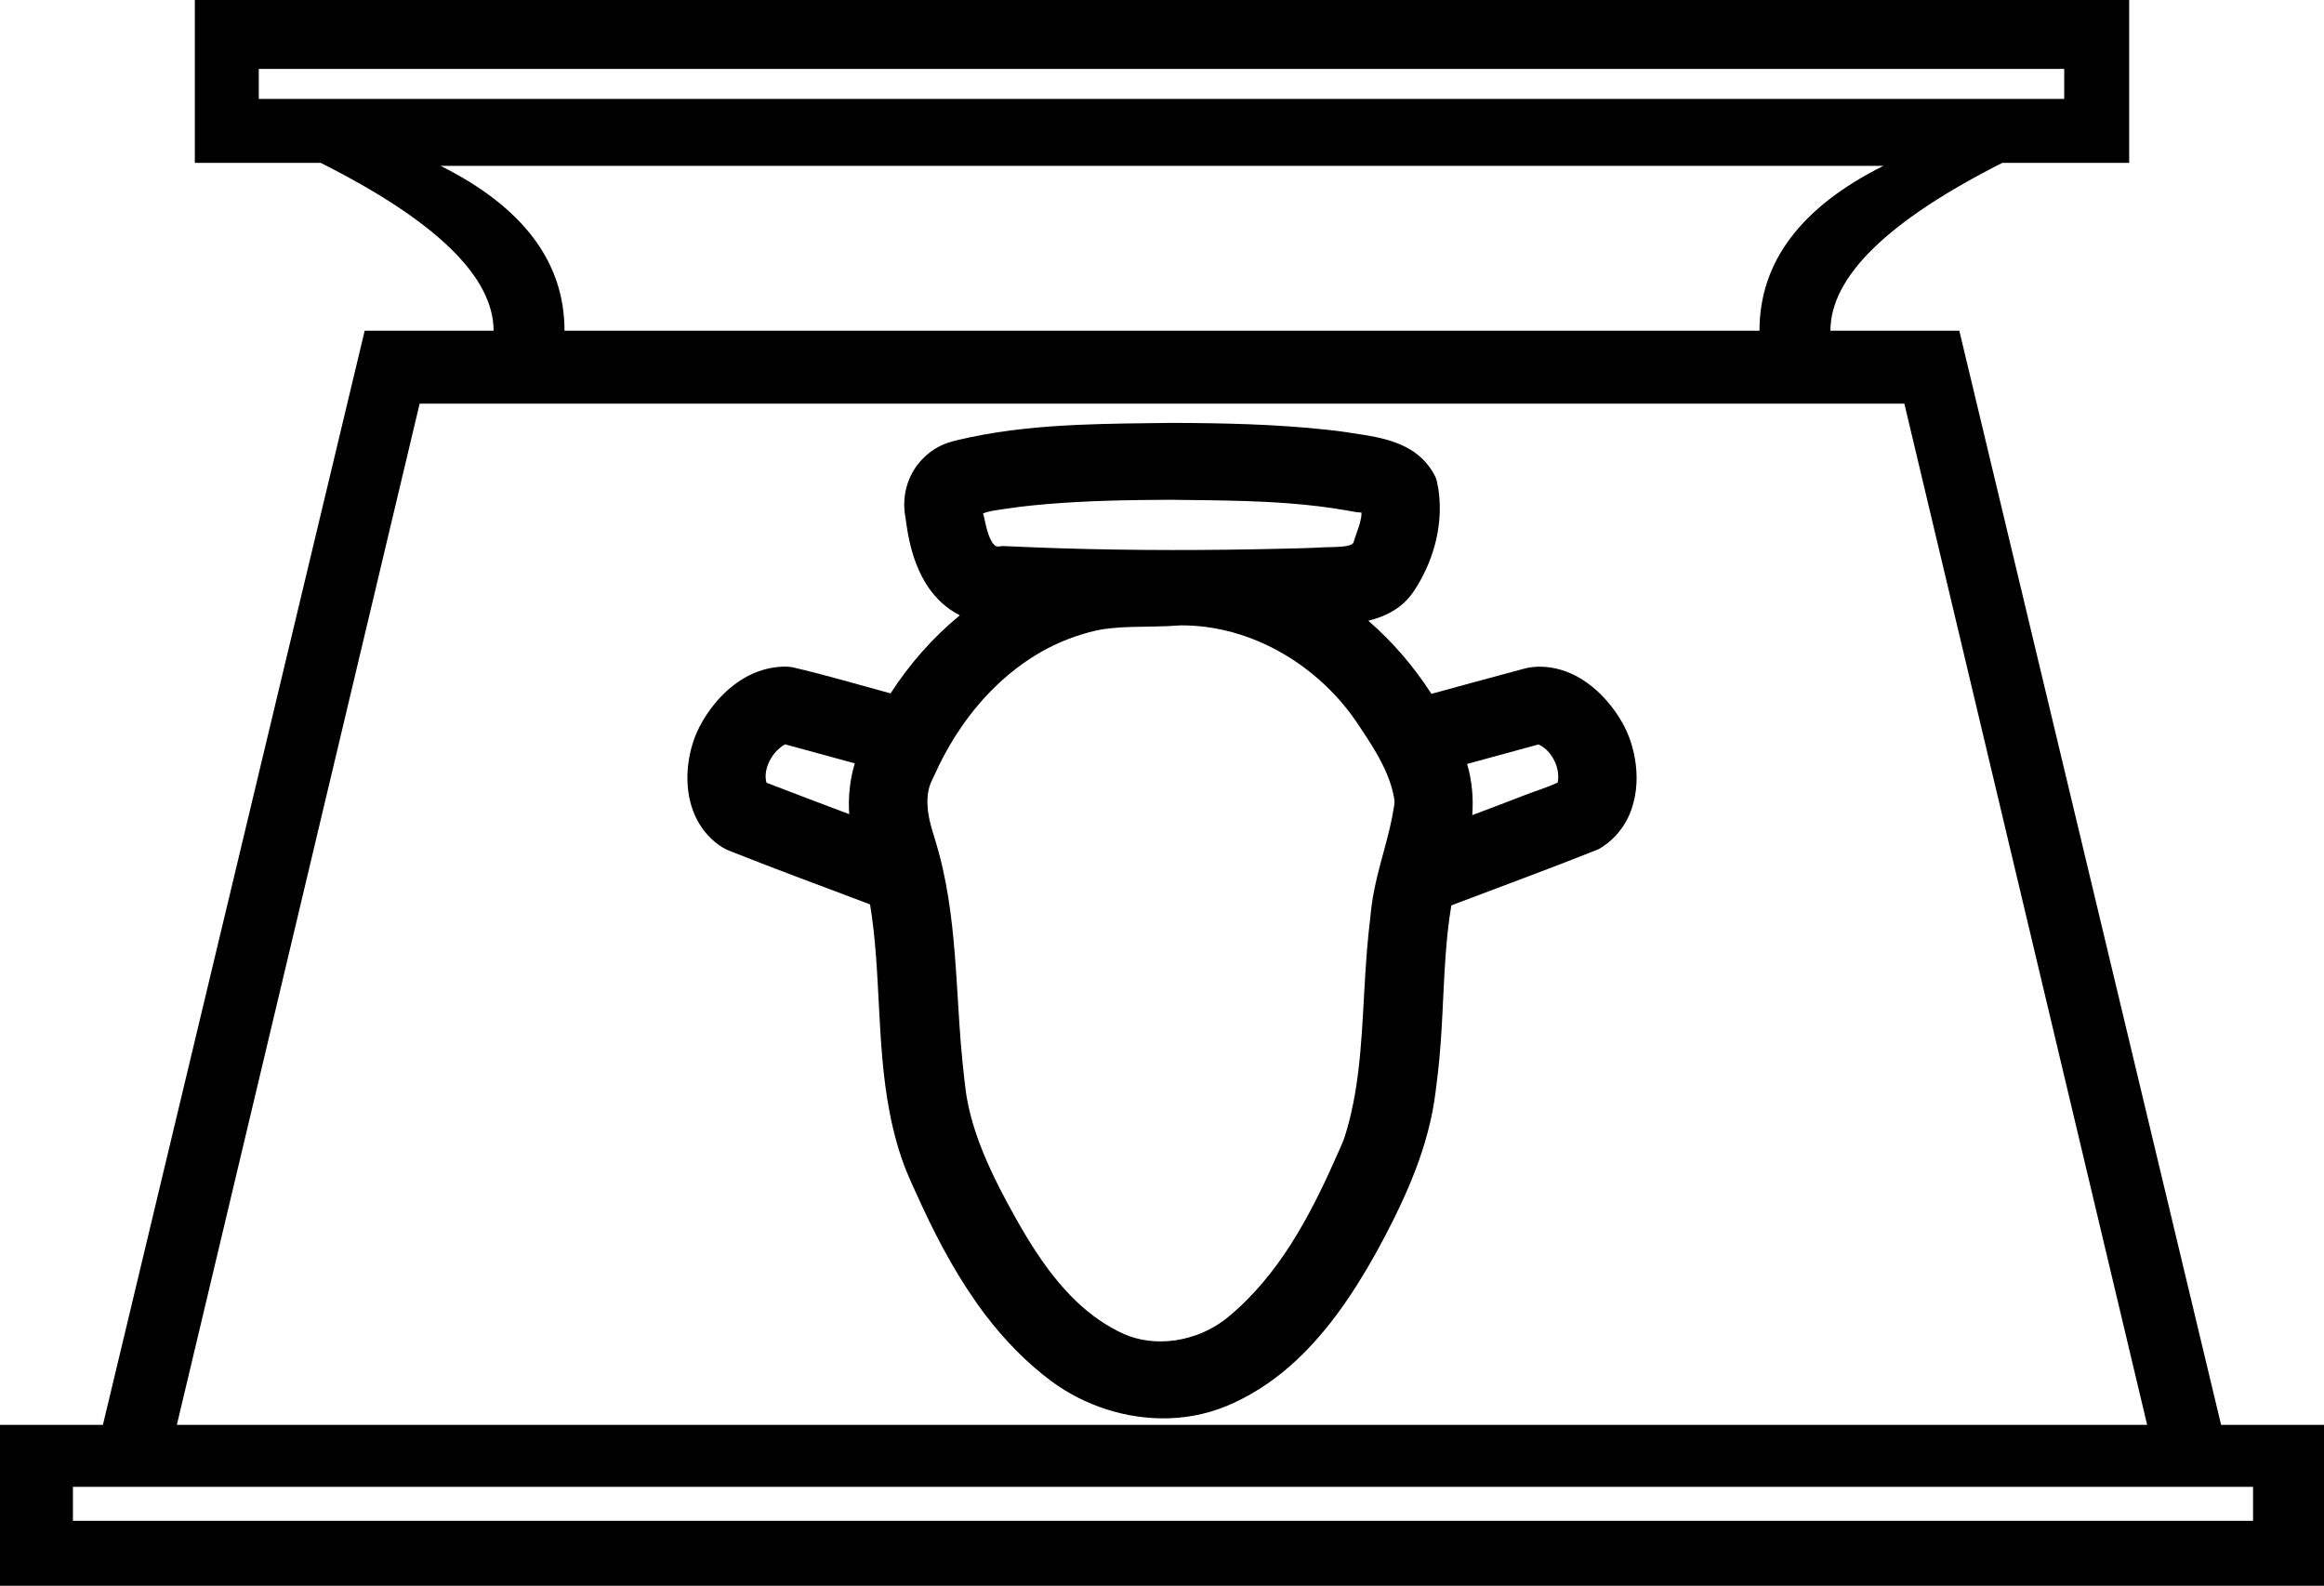 <?xml version="1.0" encoding="UTF-8" standalone="no"?>
<svg
   width="2325.013"
   height="1586.327"
   version="1.1"
   id="svg2"
   sodipodi:docname="S205.svg"
   inkscape:version="1.4 (e7c3feb1, 2024-10-09)"
   xmlns:inkscape="http://www.inkscape.org/namespaces/inkscape"
   xmlns:sodipodi="http://sodipodi.sourceforge.net/DTD/sodipodi-0.dtd"
   xmlns="http://www.w3.org/2000/svg"
   xmlns:svg="http://www.w3.org/2000/svg">
  <defs
     id="defs2" />
  <sodipodi:namedview
     id="namedview2"
     pagecolor="#ffffff"
     bordercolor="#000000"
     borderopacity="0.25"
     inkscape:showpageshadow="2"
     inkscape:pageopacity="0.0"
     inkscape:pagecheckerboard="0"
     inkscape:deskcolor="#d1d1d1"
     inkscape:zoom="0.18811958"
     inkscape:cx="1164.1531"
     inkscape:cy="685.73403"
     inkscape:window-width="2560"
     inkscape:window-height="1387"
     inkscape:window-x="1440"
     inkscape:window-y="25"
     inkscape:window-maximized="1"
     inkscape:current-layer="svg2" />
  <path
     id="path1"
     style="fill:#000000;stroke:none;stroke-width:99.847"
     d="M 194.918 0 L 194.918 162.932 L 320.863 162.932 C 436.148 220.907 493.791 276.882 493.791 330.859 L 364.846 330.859 L 102.957 1425.395 L 0 1425.395 L 0 1586.326 L 2325.014 1586.326 L 2325.014 1425.395 L 2222.057 1425.395 L 1960.168 330.859 L 1831.223 330.859 C 1831.223 276.882 1888.532 220.907 2003.15 162.932 L 2130.096 162.932 L 2130.096 0 L 194.918 0 z M 258.891 68.971 L 2065.123 68.971 L 2065.123 98.959 L 258.891 98.959 L 258.891 68.971 z M 440.812 165.93 L 1884.201 165.93 C 1801.57 207.245 1760.254 262.222 1760.254 330.859 L 564.76 330.859 C 564.76 262.222 523.444 207.245 440.812 165.93 z M 419.822 403.828 L 1905.191 403.828 L 2148.088 1425.395 L 176.926 1425.395 L 419.822 403.828 z M 1171.297 423.055 C 1140.411 423.413 1109.514 423.645 1078.652 424.998 C 1042.146 426.618 1005.611 430.031 969.816 437.588 C 962.543 439.2 955.22 440.689 948.121 442.975 C 929.553 449.343 914.344 464.699 908.137 483.32 C 904.397 494.288 903.647 506.228 905.846 517.598 C 906.625 522.904 907.26 528.232 908.275 533.502 C 911.361 550.523 916.524 567.379 925.414 582.314 C 932.75 594.651 942.89 605.456 955.283 612.799 C 956.909 613.778 958.573 614.694 960.266 615.553 C 933.209 637.693 909.93 664.315 890.924 693.627 C 858.097 684.748 825.437 675.031 792.271 667.383 C 786.771 666.462 781.158 666.917 775.648 667.51 C 760.642 669.456 746.392 675.861 734.447 685.066 C 719.983 696.077 708.471 710.658 699.99 726.668 C 692.922 740.292 689.019 755.455 687.945 770.734 C 687.025 784.566 688.63 798.688 693.568 811.689 C 698.031 823.379 705.317 834.069 714.998 842.053 C 719.711 846.037 724.98 849.447 730.811 851.545 C 777.075 869.986 823.882 887.012 870.422 904.74 C 876.234 939.555 877.605 974.732 879.496 1009.934 C 881.304 1044.444 883.453 1079.076 890.062 1113.059 C 893.874 1132.753 899.105 1152.223 906.516 1170.883 C 911.425 1182.64 916.782 1194.202 922.088 1205.783 C 939.99 1244.378 960.429 1282.048 986.254 1315.971 C 1005.166 1340.705 1027.066 1363.293 1052.08 1381.902 C 1085.515 1406.462 1127.122 1419.902 1168.647 1418.826 C 1191.295 1418.241 1213.845 1413.037 1234.353 1403.377 C 1257.668 1392.631 1278.96 1377.728 1297.623 1360.147 C 1321.105 1338.059 1340.719 1312.185 1357.881 1284.98 C 1371.168 1263.905 1383.194 1242.05 1394.25 1219.728 C 1402.023 1204.003 1409.349 1188.042 1415.613 1171.65 C 1425.486 1145.961 1432.955 1119.227 1436.256 1091.861 C 1437.001 1085.845 1437.708 1079.885 1438.459 1073.898 C 1443.062 1034.726 1443.396 995.231 1446.23 955.938 C 1447.424 939.413 1449.119 922.864 1451.85 906.463 C 1451.765 905.795 1452.235 905.559 1452.797 905.406 C 1501.622 886.82 1550.723 868.957 1599.227 849.539 C 1615.052 840.587 1627.179 825.438 1632.67 808.125 C 1637.945 792.242 1638.454 775.041 1635.57 758.635 C 1633.08 744.207 1627.916 730.186 1619.965 717.863 C 1610.137 702.214 1597.091 688.378 1581.246 678.736 C 1568.781 671.237 1554.333 666.768 1539.725 666.939 C 1533.58 666.97 1527.463 667.995 1521.596 669.801 C 1491.701 677.727 1461.893 685.973 1432.055 694.107 C 1414.538 666.947 1393.346 642.101 1368.889 620.947 C 1380.157 618.189 1391.194 613.731 1400.393 606.543 C 1406.711 601.666 1412.056 595.564 1416.178 588.736 C 1431.023 565.434 1439.95 538.147 1440.414 510.441 C 1440.541 500.715 1439.718 490.939 1437.52 481.451 C 1437.122 479.766 1436.624 478.102 1435.787 476.576 C 1429.384 463.367 1418.133 452.737 1404.908 446.49 C 1392.61 440.448 1379.102 437.449 1365.658 435.242 C 1353.402 433.291 1341.141 431.32 1328.793 430.035 C 1276.511 424.287 1223.85 423.22 1171.297 423.055 z M 1170.951 499.959 C 1195.975 500.235 1221.001 500.48 1246.016 501.232 C 1252.207 501.446 1258.533 501.704 1264.773 502.006 C 1272.755 502.404 1280.736 502.878 1288.734 503.486 C 1309.397 505.06 1330.148 507.462 1350.588 511.207 C 1353.924 511.832 1357.261 512.502 1360.66 512.658 C 1361.121 512.84 1362.232 512.393 1362.094 513.152 C 1362.132 516.396 1361.39 519.58 1360.615 522.709 C 1360.325 523.794 1359.959 525.118 1359.592 526.285 C 1357.992 531.556 1355.856 536.648 1354.33 541.941 C 1353.896 543.671 1352.303 544.794 1350.652 545.223 C 1345.75 546.978 1340.47 546.941 1335.336 547.215 C 1328.174 547.408 1321.004 547.497 1313.857 548.043 C 1303.914 548.438 1293.962 548.624 1284.014 548.883 C 1209.536 550.672 1135.006 550.817 1060.539 548.484 C 1042.423 547.942 1024.282 547.147 1006.162 546.359 C 1004.481 546.306 1002.622 546.106 1000.887 546.535 C 998.866 546.871 996.456 546.922 994.939 545.303 C 991.799 542.36 990.278 538.207 988.779 534.279 C 986.565 528.085 985.602 521.546 983.949 515.201 C 983.789 514.699 983.603 514.206 983.428 513.709 C 984.746 513.115 986.213 512.611 987.486 512.258 C 993.166 510.725 999.028 510.055 1004.832 509.174 C 1009.966 508.469 1015.094 507.711 1020.227 507 C 1038.923 504.795 1057.664 503.309 1076.494 502.256 C 1087.315 501.661 1098.299 501.204 1109.145 500.885 C 1129.741 500.257 1150.347 500.057 1170.951 499.959 z M 1181.916 625.6 C 1189.926 625.603 1198.03 626.109 1205.918 627.098 C 1211.959 627.861 1217.879 628.899 1223.842 630.232 C 1235.612 632.869 1247.049 636.551 1258.256 641.238 C 1267.225 644.999 1275.93 649.384 1284.324 654.295 C 1285.253 654.849 1286.491 655.577 1287.422 656.146 C 1294.273 660.311 1301.081 664.973 1307.447 669.852 C 1324.264 682.751 1339.344 697.944 1351.955 714.986 C 1353.667 717.325 1355.355 719.683 1356.953 722.023 C 1360.411 727.064 1363.82 732.304 1367.209 737.467 C 1376.084 751.182 1384.494 765.374 1390.039 780.805 C 1391.351 784.46 1392.483 788.182 1393.383 791.961 C 1394.103 795.184 1394.918 798.62 1395.15 802.002 C 1395.126 803.844 1394.726 805.671 1394.504 807.5 C 1392.35 821.689 1388.689 835.621 1384.99 849.391 C 1380.053 867.653 1374.965 885.95 1372.381 904.729 C 1371.682 909.54 1371.253 914.384 1370.754 919.219 C 1369.607 929.09 1368.478 938.963 1367.723 948.873 C 1365.348 976.998 1364.361 1005.218 1362.41 1033.373 C 1361.544 1045.659 1360.509 1058.07 1359.039 1070.301 C 1356.365 1092.668 1352.319 1114.951 1345.529 1136.461 C 1343.88 1141.765 1341.409 1146.754 1339.244 1151.855 C 1326.843 1180.064 1313.607 1208.167 1297.664 1234.654 C 1281.147 1262.189 1261.499 1288.189 1237.586 1309.811 C 1234.139 1312.928 1230.474 1316.073 1226.791 1319.025 C 1218.007 1325.935 1208.109 1331.404 1197.627 1335.268 C 1197.09 1335.461 1196.235 1335.766 1195.574 1335.998 C 1178.437 1341.902 1159.722 1343.671 1141.904 1340.012 C 1133.924 1338.415 1126.199 1335.644 1118.963 1331.928 C 1101.225 1323.081 1085.37 1310.772 1071.539 1296.635 C 1054.521 1279.233 1040.419 1259.218 1027.76 1238.494 C 1017.909 1222.288 1008.817 1205.633 1000.135 1188.775 C 988.045 1164.96 977.261 1140.292 970.686 1114.336 C 969.412 1109.295 968.328 1104.208 967.387 1099.096 C 967.272 1098.395 967.096 1097.385 966.959 1096.566 C 966.775 1095.432 966.548 1093.887 966.377 1092.742 C 965.125 1083.855 964.276 1074.869 963.273 1065.99 C 960.401 1038.84 959.054 1011.612 957.303 984.35 C 954.856 945.599 951.718 906.706 943.139 868.754 C 940.39 856.471 936.937 844.357 933.131 832.363 C 929.897 821.649 927.453 810.515 927.859 799.262 C 928.121 792.553 929.663 785.859 932.723 779.861 C 935.062 775.015 937.227 770.069 939.578 765.279 C 946.196 751.778 953.796 738.752 962.371 726.398 C 972.746 711.477 984.621 697.384 997.863 684.838 C 999.297 683.474 1000.782 682.107 1002.281 680.746 C 1006.694 676.76 1011.451 672.775 1016.156 669.143 C 1020.144 666.057 1024.237 663.108 1028.422 660.295 C 1045.411 648.891 1064.262 639.869 1083.986 634.109 C 1090.725 632.119 1097.545 630.338 1104.506 629.32 C 1106.816 628.973 1109.376 628.654 1111.824 628.406 C 1118.623 627.681 1125.551 627.373 1132.324 627.178 C 1148.349 626.76 1164.4 626.875 1180.393 625.65 C 1180.9 625.62 1181.408 625.612 1181.916 625.6 z M 785.346 744.584 C 808.611 750.937 831.876 757.29 855.141 763.643 C 850.21 780.058 848.435 797.376 849.596 814.463 C 821.986 804.039 794.342 793.705 766.836 783.01 C 765.022 776.707 766.194 769.922 768.662 763.965 C 771.966 755.955 777.817 748.933 785.346 744.584 z M 1539.207 744.711 L 1539.289 744.748 C 1547.201 748.481 1553.072 755.704 1556.266 763.736 C 1558.678 769.757 1559.645 776.47 1558.334 782.867 C 1547.388 788.008 1535.784 791.322 1524.549 795.771 C 1508.355 802.139 1492.029 808.158 1475.766 814.344 C 1474.811 814.704 1473.855 815.065 1472.9 815.426 C 1474.198 798.233 1472.644 780.763 1467.734 764.209 C 1491.558 757.706 1515.382 751.208 1539.207 744.711 z M 72.969 1487.369 L 2254.043 1487.369 L 2254.043 1521.353 L 72.969 1521.353 L 72.969 1487.369 z " />
</svg>

